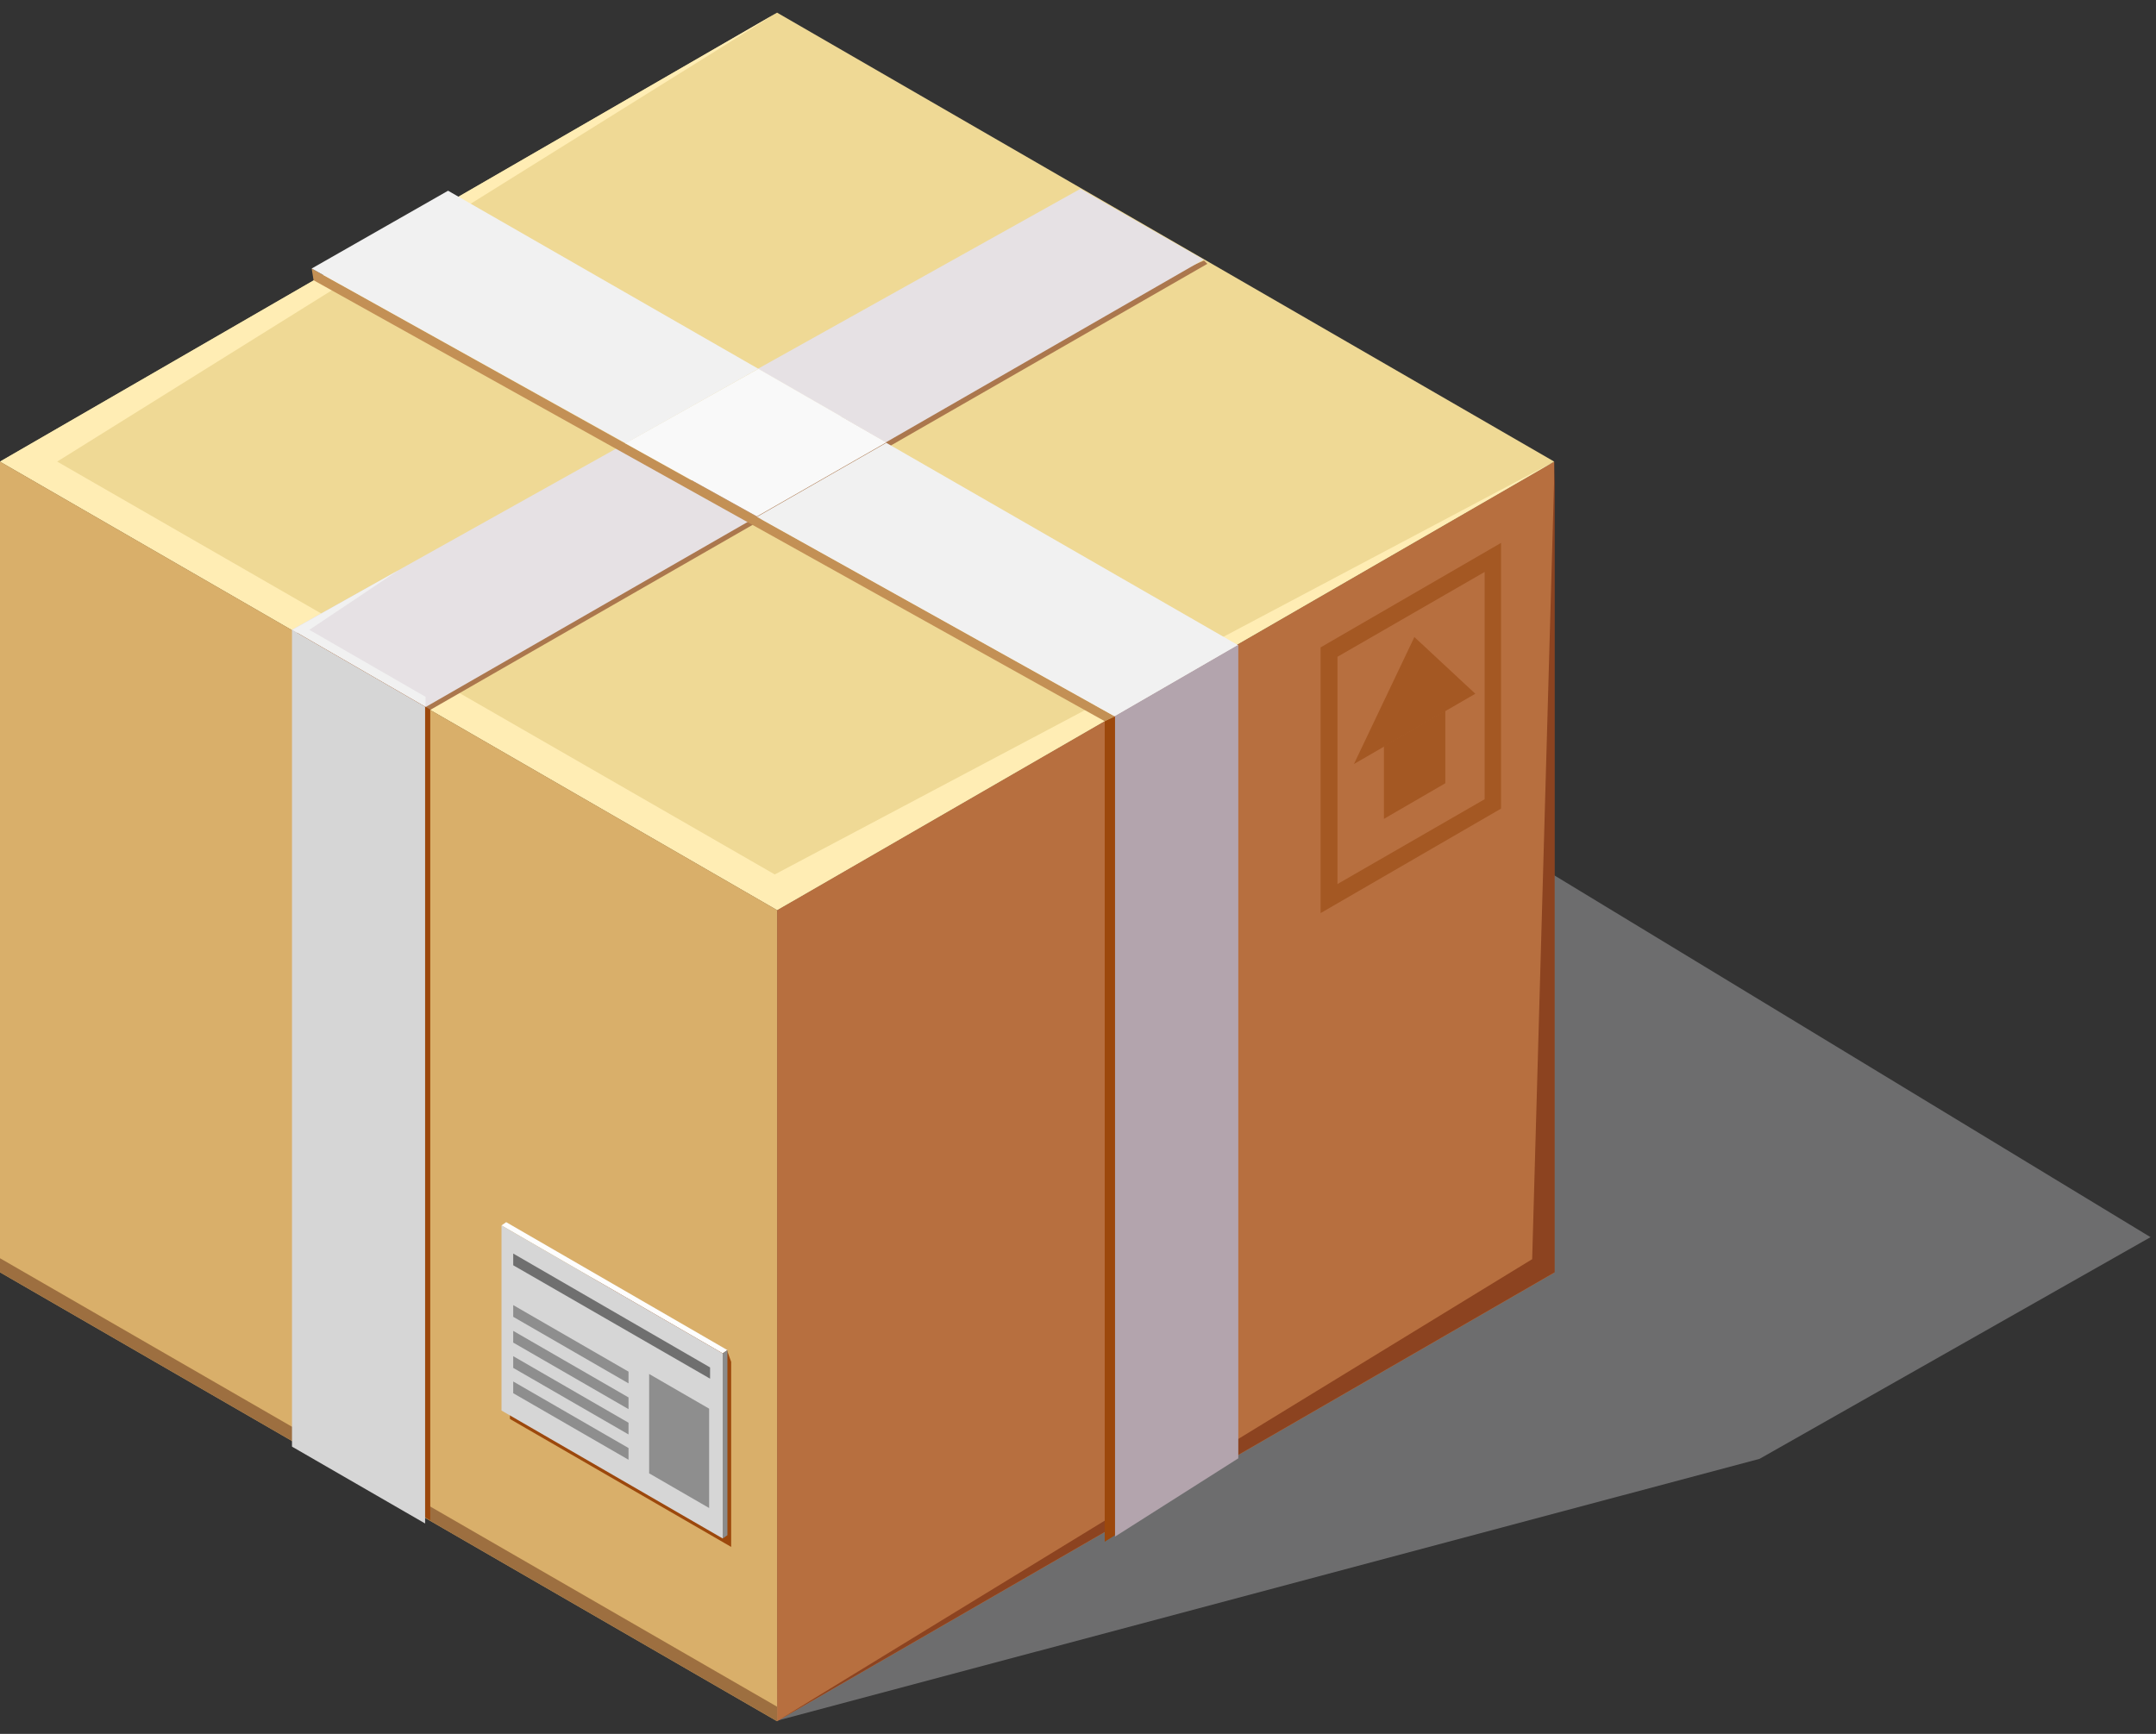 <?xml version="1.0" encoding="utf-8"?>
<!-- Generator: Adobe Illustrator 24.1.0, SVG Export Plug-In . SVG Version: 6.00 Build 0)  -->
<svg version="1.1" id="Layer_1" xmlns="http://www.w3.org/2000/svg" xmlns:xlink="http://www.w3.org/1999/xlink" x="0px" y="0px"
	 viewBox="0 0 46 37" style="enable-background:new 0 0 46 37;" xml:space="preserve">
<rect x="0" y="0" width="46" height="37" fill="#333333" stroke="none"/>
<style type="text/css">
	.st0{opacity:0.5;fill:#A9A9AB;enable-background:new    ;}
	.st1{fill:#B76F3F;}
	.st2{fill:#8C4320;}
	.st3{fill:#9C480C;}
	.st4{fill:#EFD995;}
	.st5{fill:#FFEDB4;}
	.st6{fill:#AB774D;}
	.st7{fill:#E6E1E4;}
	.st8{fill:#C39055;}
	.st9{fill:#F9F9F9;}
	.st10{fill:#F1F1F1;}
	.st11{fill:#B3A4AD;}
	.st12{fill:#D9AF6A;}
	.st13{fill:#9D6F40;}
	.st14{fill:#D6D6D6;}
	.st15{fill:#A45823;}
	.st16{fill:#FEFEFE;}
	.st17{fill:#8B8B8B;}
	.st18{fill:#6F6F6F;}
	.st19{fill:#8E8E8E;}
</style>
<g id="Group_5392" transform="translate(-187.657 -34.02)">
	<path id="Path_9791" class="st0" d="M225.2,65.15l8.34-4.73l-13.84-8.4l-14.98-6.87l-0.49,25.59L225.2,65.15z"/>
	<g id="Group_5391" transform="translate(187.657 34.02)">
		<g id="Group_5390">
			<g id="Group_5389">
				<path id="Path_9792" class="st1" d="M16.58,36.73l16.58-9.57V9.85l-16.58,9.57L16.58,36.73z"/>
				<path id="Path_9793" class="st2" d="M33.17,9.85v17.3l-16.58,9.57l16.1-9.85L33.17,9.85z"/>
				<path id="Path_9794" class="st3" d="M26.2,31.23V13.87l-2.63,1.52V32.9L26.2,31.23z"/>
				<path id="Path_9795" class="st4" d="M16.58,19.42l16.58-9.57L16.58,0.27L0,9.85L16.58,19.42z"/>
				<path id="Path_9796" class="st5" d="M1.22,9.85l15.31,8.81l16.63-8.81l-16.58,9.57L0,9.85l16.58-9.58L1.22,9.85z"/>
				<path id="Path_9797" class="st6" d="M25.76,5.63L6.53,16.67l-2.91-1.65l22.07-9.46L25.76,5.63z"/>
				<path id="Path_9798" class="st7" d="M23.05,4.03l-6.88,3.84l2.73,1.57l6.78-3.9L23.05,4.03z"/>
				<path id="Path_9799" class="st7" d="M3.54,14.94l2.91,1.66l9.69-5.57l-2.81-1.56L3.54,14.94z"/>
				<path id="Path_9800" class="st8" d="M23.79,15.29L6.65,5.73l0.04,0.25l16.88,9.41L23.79,15.29z"/>
				<path id="Path_9801" class="st9" d="M13.34,9.46l2.81,1.56l2.76-1.58l-2.73-1.57L13.34,9.46z"/>
				<path id="Path_9802" class="st10" d="M18.91,9.45l-2.76,1.58l7.64,4.26l2.63-1.52L18.91,9.45z"/>
				<path id="Path_9803" class="st10" d="M6.65,5.73l6.7,3.73l2.83-1.59l-6.62-3.8L6.65,5.73z"/>
				<path id="Path_9804" class="st11" d="M26.42,31.12V13.76l-2.63,1.52v17.51L26.42,31.12z"/>
				<path id="Path_9805" class="st12" d="M16.58,36.73L0,27.15V9.85l16.58,9.57V36.73z"/>
				<path id="Path_9806" class="st13" d="M16.58,36.73L0,27.15v-0.3l16.58,9.57L16.58,36.73z"/>
				<path id="Path_9807" class="st3" d="M15.6,33.01l-4.72-2.73v-3.95l4.63,2.48l0.09,0.25L15.6,33.01z"/>
				<path id="Path_9808" class="st3" d="M6.34,30.8V13.5l2.84,1.64v17.3L6.34,30.8z"/>
				<path id="Path_9809" class="st14" d="M6.23,30.87V13.44l2.84,1.64v17.43L6.23,30.87z"/>
				<g id="Group_5388" transform="translate(28.176 11.315)">
					<g id="Group_5386">
						<path id="Path_9810" class="st15" d="M0,2.5l3.85-2.23v5.67L0,8.17V2.5z M3.5,0.89L0.36,2.7v4.85L3.5,5.74V0.89z"/>
					</g>
					<g id="Group_5387" transform="translate(0.711 2.009)">
						<path id="Path_9811" class="st15" d="M1.95,3.39L0.64,4.15V2.6l1.31-0.76V3.39z"/>
						<path id="Path_9812" class="st15" d="M2.59,1.48L0,2.98l1.29-2.71L2.59,1.48z"/>
					</g>
				</g>
			</g>
			<path id="Path_9813" class="st16" d="M15.42,28.88l-4.72-2.73l0.1-0.07l4.72,2.73L15.42,28.88z"/>
			<path id="Path_9814" class="st17" d="M15.42,32.83v-3.95l0.1-0.07v3.95L15.42,32.83z"/>
			<path id="Path_9815" class="st14" d="M15.42,32.83l-4.72-2.73v-3.95l4.72,2.73V32.83z"/>
			<path id="Path_9816" class="st18" d="M15.15,29.42L10.95,27v-0.25l4.2,2.43V29.42z"/>
			<path id="Path_9817" class="st19" d="M13.41,29.52l-2.46-1.42v-0.25l2.46,1.42V29.52z"/>
			<path id="Path_9818" class="st19" d="M15.13,32.18l-1.28-0.74v-2.12l1.28,0.74V32.18z"/>
			<path id="Path_9819" class="st19" d="M13.41,30.07l-2.46-1.42V28.4l2.46,1.42V30.07z"/>
			<path id="Path_9820" class="st19" d="M13.41,30.61l-2.46-1.42v-0.25l2.46,1.42V30.61z"/>
			<path id="Path_9821" class="st19" d="M13.41,31.15l-2.46-1.42v-0.25l2.46,1.42V31.15z"/>
		</g>
		<path id="Path_9822" class="st10" d="M8.5,12.17l-1.9,1.27l2.48,1.43v0.21l-2.84-1.64L8.5,12.17z"/>
	</g>
</g>
</svg>
